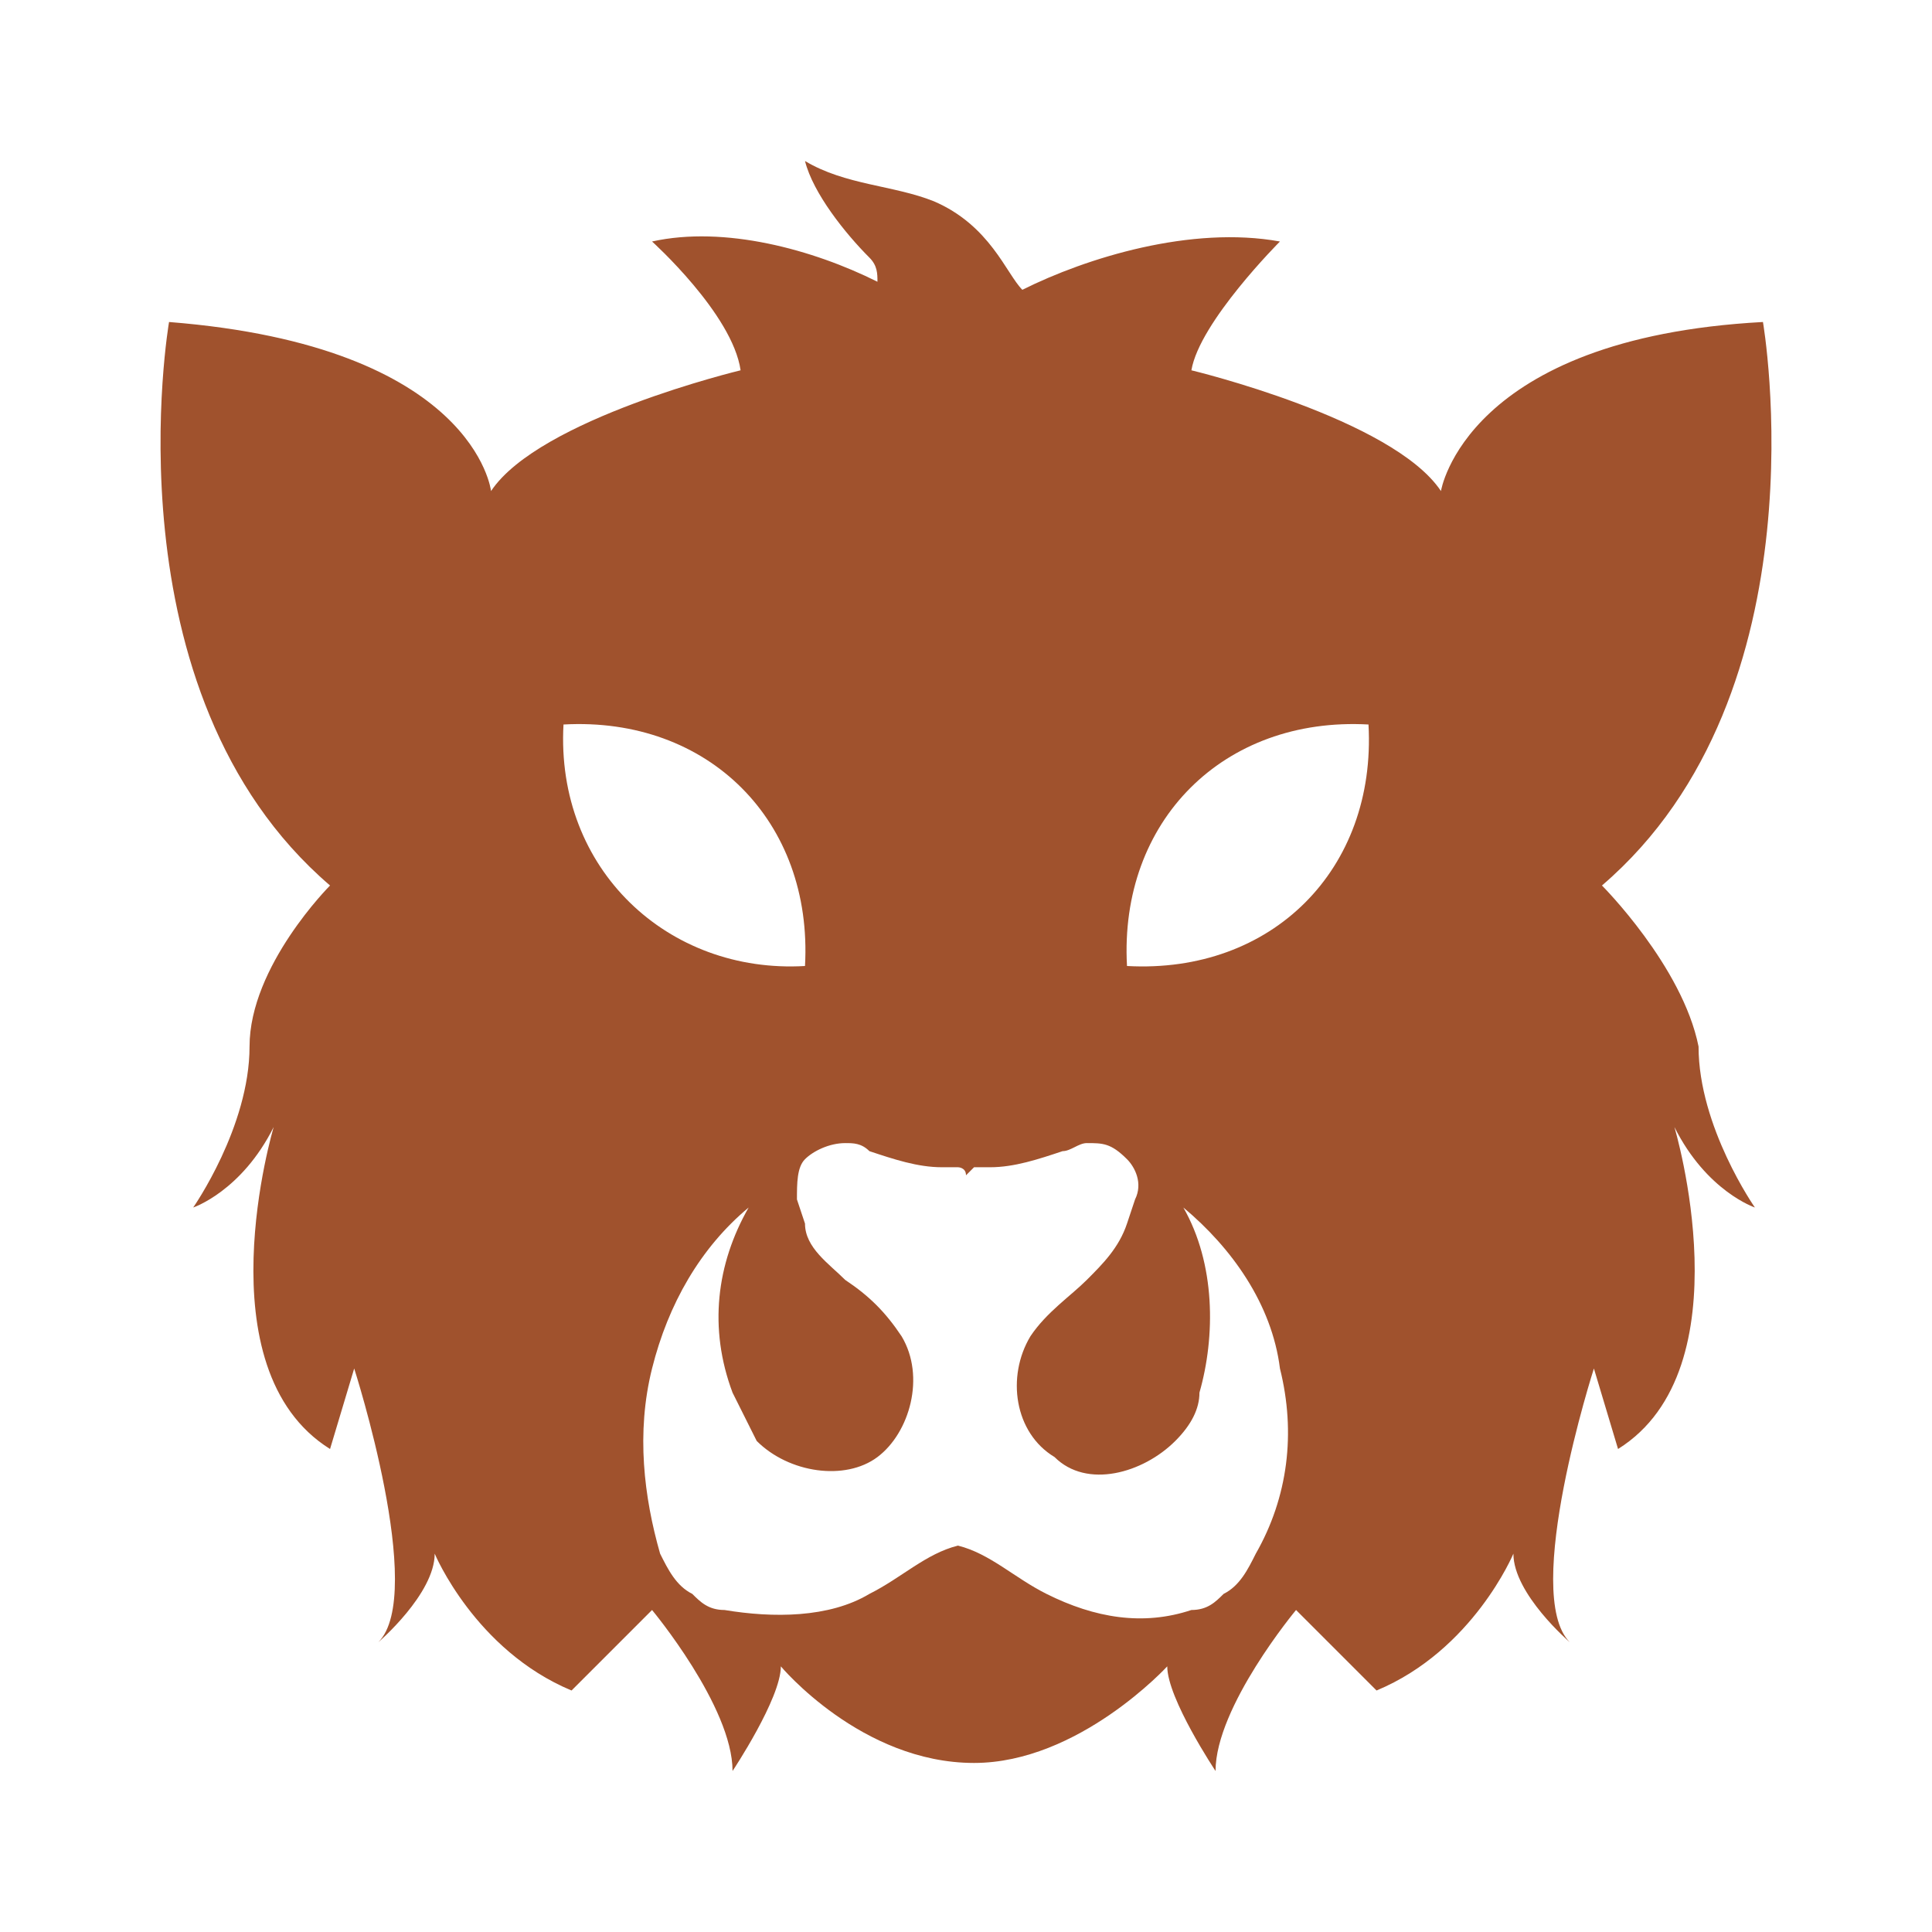 <svg fill="#A0522D" xmlns="http://www.w3.org/2000/svg" xmlns:xlink="http://www.w3.org/1999/xlink" version="1.1" x="0px" y="0px" viewBox="0 0 24 24" enable-background="new 0 0 24 24" xml:space="preserve"><path d="M19.9,11c2.8-2.4,2-7,2-7c-3.7,0.2-4,2.1-4,2.1c-0.6-0.9-3.1-1.5-3.1-1.5C14.9,4,15.9,3,15.9,3c-1.1-0.2-2.4,0.2-3.2,0.6  c-0.2-0.2-0.4-0.8-1.1-1.1C11.1,2.3,10.5,2.3,10,2c0.1,0.4,0.5,0.9,0.8,1.2c0.1,0.1,0.1,0.2,0.1,0.3C10.1,3.1,9,2.8,8.1,3  c0,0,1,0.9,1.1,1.6c0,0-2.5,0.6-3.1,1.5c0,0-0.2-1.8-4-2.1c0,0-0.8,4.6,2,7c0,0-1,1-1,2c0,1-0.7,2-0.7,2s0.6-0.2,1-1  c0,0-0.9,3,0.7,4l0.3-1c0,0,0.9,2.8,0.3,3.4c0,0,0.7-0.6,0.7-1.1c0,0,0.5,1.2,1.7,1.7l1-1c0,0,1,1.2,1,2c0,0,0.6-0.9,0.6-1.3  c0,0,1,1.2,2.4,1.2v0c0,0,0,0,0,0c0,0,0,0,0,0v0c1.3,0,2.4-1.2,2.4-1.2c0,0.4,0.6,1.3,0.6,1.3c0-0.8,1-2,1-2l1,1  c1.2-0.5,1.7-1.7,1.7-1.7c0,0.5,0.7,1.1,0.7,1.1c-0.6-0.6,0.3-3.4,0.3-3.4l0.3,1c1.6-1,0.7-4,0.7-4c0.4,0.8,1,1,1,1s-0.7-1-0.7-2  C20.9,12,19.9,11,19.9,11z M7,9c1.8-0.1,3.1,1.2,3,3C8.3,12.1,6.9,10.8,7,9z M15.6,19.3c-0.1,0.2-0.2,0.4-0.4,0.5  C15.1,19.9,15,20,14.8,20c-0.6,0.2-1.2,0.1-1.8-0.2c-0.4-0.2-0.7-0.5-1.1-0.6c-0.4,0.1-0.7,0.4-1.1,0.6c-0.5,0.3-1.2,0.3-1.8,0.2  c-0.2,0-0.3-0.1-0.4-0.2c-0.2-0.1-0.3-0.3-0.4-0.5C8,18.6,7.9,17.8,8.1,17c0.2-0.8,0.6-1.5,1.2-2c-0.4,0.7-0.5,1.5-0.2,2.3  c0.1,0.2,0.2,0.4,0.3,0.6c0.4,0.4,1.1,0.5,1.5,0.2c0.4-0.3,0.6-1,0.3-1.5c-0.2-0.3-0.4-0.5-0.7-0.7c-0.2-0.2-0.5-0.4-0.5-0.7  l-0.1-0.3c0-0.2,0-0.4,0.1-0.5c0.1-0.1,0.3-0.2,0.5-0.2c0.1,0,0.2,0,0.3,0.1c0.3,0.1,0.6,0.2,0.9,0.2c0.1,0,0.2,0,0.2,0  c0,0,0.1,0,0.1,0.1c0,0,0,0,0.1-0.1c0.1,0,0.2,0,0.2,0c0.3,0,0.6-0.1,0.9-0.2c0.1,0,0.2-0.1,0.3-0.1c0.2,0,0.3,0,0.5,0.2  c0.1,0.1,0.2,0.3,0.1,0.5l-0.1,0.3c-0.1,0.3-0.3,0.5-0.5,0.7c-0.2,0.2-0.5,0.4-0.7,0.7c-0.3,0.5-0.2,1.2,0.3,1.5  c0.4,0.4,1.1,0.2,1.5-0.2c0.2-0.2,0.3-0.4,0.3-0.6c0.2-0.7,0.2-1.6-0.2-2.3c0.6,0.5,1.1,1.2,1.2,2C16.1,17.8,16,18.6,15.6,19.3z   M14,12c-0.1-1.8,1.2-3.1,3-3C17.1,10.8,15.8,12.1,14,12z"></path></svg>